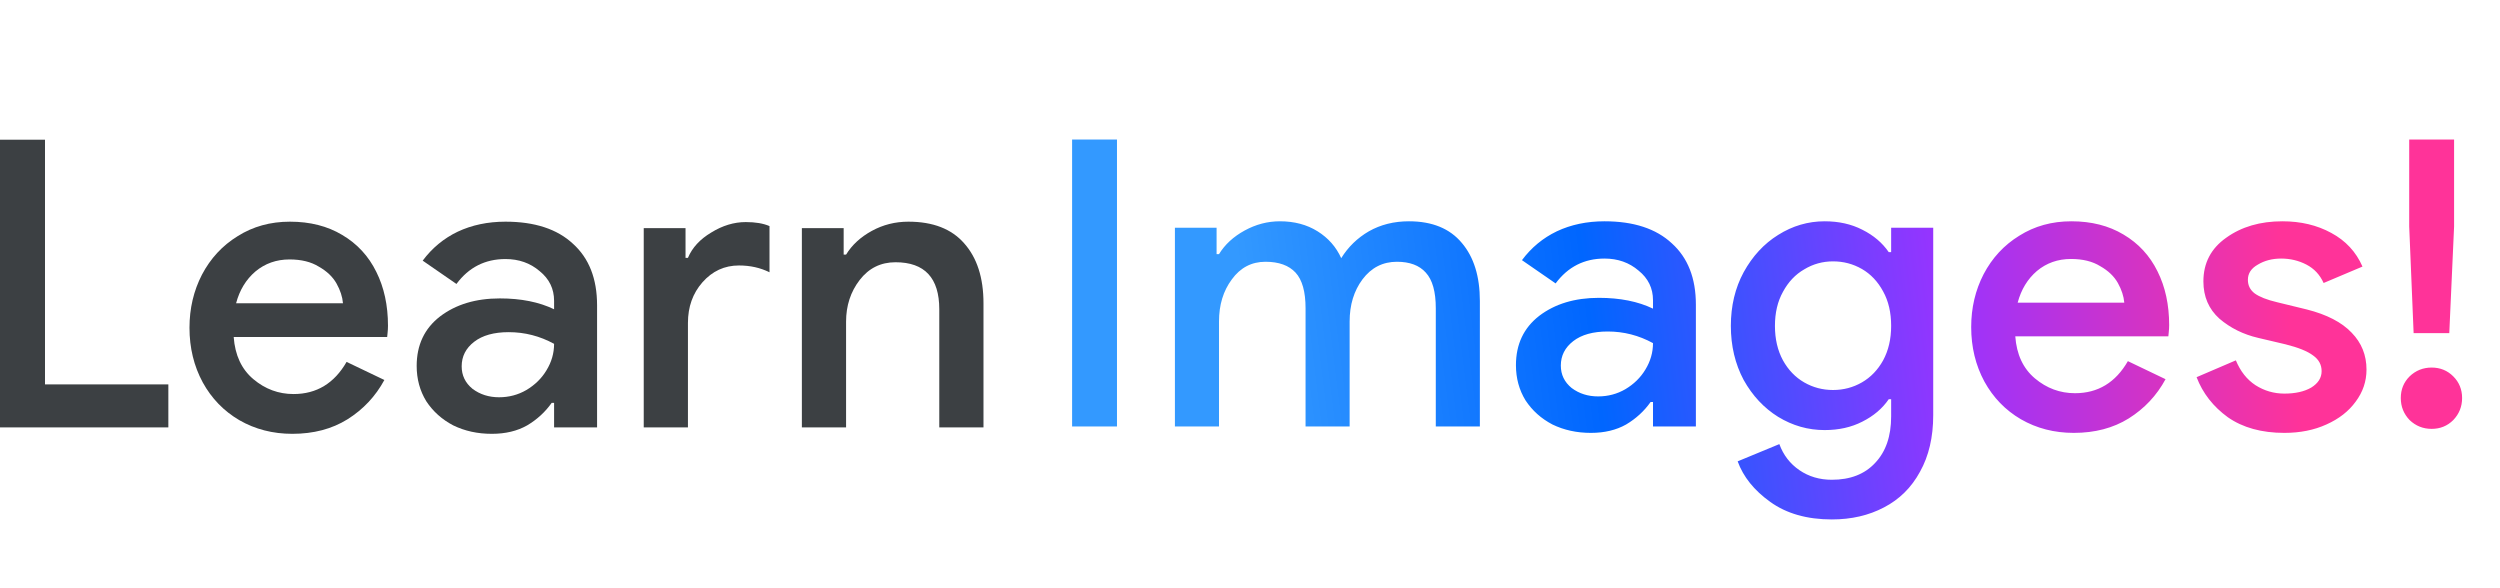 <svg xmlns="http://www.w3.org/2000/svg" width="170" height="40" fill="none" viewBox="0 0 170 40"><g style="mix-blend-mode:darken"><path fill="url(#paint0_linear_1864_2555)" d="M72.903 9.489H75.955V29H72.903V9.489ZM79.894 15.484H82.728V17.282H82.892C83.291 16.628 83.873 16.093 84.636 15.675C85.399 15.257 86.198 15.048 87.034 15.048C88.015 15.048 88.869 15.275 89.595 15.729C90.322 16.183 90.858 16.792 91.203 17.555C91.675 16.792 92.302 16.183 93.083 15.729C93.883 15.275 94.791 15.048 95.808 15.048C97.389 15.048 98.588 15.539 99.405 16.52C100.223 17.482 100.631 18.799 100.631 20.471V29H97.634V20.961C97.634 19.835 97.407 19.026 96.953 18.536C96.517 18.046 95.863 17.8 94.991 17.8C94.028 17.8 93.247 18.2 92.647 18.999C92.066 19.78 91.775 20.734 91.775 21.86V29H88.778V20.961C88.778 19.835 88.551 19.026 88.097 18.536C87.642 18.046 86.961 17.8 86.053 17.8C85.108 17.8 84.345 18.2 83.764 18.999C83.182 19.78 82.892 20.734 82.892 21.86V29H79.894V15.484ZM108.18 29.436C107.217 29.436 106.345 29.245 105.564 28.864C104.801 28.464 104.193 27.919 103.738 27.229C103.302 26.52 103.084 25.721 103.084 24.831C103.084 23.414 103.611 22.297 104.665 21.479C105.737 20.662 107.09 20.253 108.725 20.253C110.16 20.253 111.387 20.498 112.404 20.988V20.416C112.404 19.599 112.077 18.927 111.423 18.4C110.787 17.855 110.015 17.582 109.107 17.582C107.726 17.582 106.618 18.145 105.782 19.272L103.493 17.691C104.129 16.837 104.919 16.183 105.864 15.729C106.827 15.275 107.908 15.048 109.107 15.048C111.087 15.048 112.613 15.548 113.685 16.547C114.775 17.528 115.32 18.918 115.32 20.716V29H112.404V27.338H112.24C111.804 27.955 111.25 28.464 110.578 28.864C109.906 29.245 109.107 29.436 108.18 29.436ZM108.671 26.956C109.343 26.956 109.96 26.793 110.524 26.466C111.105 26.121 111.559 25.675 111.886 25.131C112.231 24.567 112.404 23.968 112.404 23.332C111.441 22.805 110.415 22.542 109.325 22.542C108.325 22.542 107.544 22.76 106.981 23.196C106.418 23.632 106.136 24.186 106.136 24.858C106.136 25.476 106.382 25.984 106.872 26.384C107.381 26.765 107.98 26.956 108.671 26.956ZM124.565 35.322C122.876 35.322 121.477 34.922 120.369 34.123C119.279 33.342 118.543 32.424 118.161 31.371L120.995 30.199C121.268 30.944 121.722 31.534 122.358 31.97C122.994 32.406 123.729 32.624 124.565 32.624C125.819 32.624 126.8 32.243 127.508 31.48C128.235 30.717 128.598 29.663 128.598 28.319V27.147H128.435C127.999 27.783 127.399 28.291 126.636 28.673C125.891 29.055 125.037 29.245 124.075 29.245C122.948 29.245 121.895 28.945 120.914 28.346C119.951 27.747 119.17 26.911 118.57 25.839C117.989 24.749 117.698 23.523 117.698 22.16C117.698 20.798 117.989 19.581 118.57 18.509C119.17 17.419 119.951 16.574 120.914 15.975C121.895 15.357 122.948 15.048 124.075 15.048C125.037 15.048 125.891 15.239 126.636 15.62C127.399 16.002 127.999 16.51 128.435 17.146H128.598V15.484H131.459V28.237C131.459 29.727 131.16 31.007 130.56 32.079C129.979 33.151 129.161 33.959 128.108 34.505C127.072 35.05 125.891 35.322 124.565 35.322ZM124.647 26.52C125.355 26.52 126.009 26.348 126.609 26.003C127.208 25.657 127.69 25.158 128.053 24.504C128.416 23.832 128.598 23.05 128.598 22.16C128.598 21.252 128.416 20.471 128.053 19.817C127.69 19.145 127.208 18.636 126.609 18.291C126.009 17.946 125.355 17.773 124.647 17.773C123.938 17.773 123.284 17.955 122.685 18.318C122.085 18.663 121.604 19.172 121.241 19.844C120.877 20.498 120.696 21.27 120.696 22.16C120.696 23.05 120.877 23.832 121.241 24.504C121.604 25.158 122.085 25.657 122.685 26.003C123.284 26.348 123.938 26.52 124.647 26.52ZM141.017 29.436C139.691 29.436 138.492 29.127 137.42 28.509C136.366 27.892 135.54 27.038 134.94 25.948C134.341 24.84 134.041 23.605 134.041 22.242C134.041 20.934 134.323 19.735 134.886 18.645C135.467 17.537 136.276 16.665 137.311 16.029C138.347 15.375 139.527 15.048 140.854 15.048C142.216 15.048 143.397 15.348 144.396 15.947C145.413 16.547 146.185 17.382 146.712 18.454C147.239 19.508 147.503 20.725 147.503 22.106C147.503 22.269 147.493 22.433 147.475 22.596C147.457 22.76 147.448 22.851 147.448 22.869H137.039C137.129 24.104 137.574 25.058 138.374 25.73C139.173 26.402 140.081 26.738 141.099 26.738C142.661 26.738 143.86 26.012 144.696 24.558L147.257 25.785C146.658 26.893 145.822 27.783 144.75 28.455C143.697 29.109 142.452 29.436 141.017 29.436ZM144.451 20.58C144.414 20.144 144.269 19.699 144.015 19.244C143.76 18.79 143.361 18.409 142.816 18.1C142.289 17.773 141.626 17.61 140.826 17.61C139.936 17.61 139.164 17.882 138.51 18.427C137.874 18.972 137.438 19.69 137.202 20.58H144.451ZM155.335 29.436C153.791 29.436 152.51 29.082 151.493 28.373C150.494 27.647 149.785 26.738 149.368 25.648L152.038 24.504C152.347 25.249 152.792 25.812 153.373 26.193C153.973 26.575 154.627 26.765 155.335 26.765C156.08 26.765 156.689 26.629 157.161 26.357C157.633 26.066 157.87 25.694 157.87 25.239C157.87 24.803 157.679 24.449 157.297 24.177C156.916 23.886 156.289 23.632 155.417 23.414L153.564 22.978C152.547 22.742 151.666 22.306 150.921 21.67C150.194 21.016 149.831 20.171 149.831 19.136C149.831 17.882 150.349 16.892 151.384 16.165C152.42 15.42 153.691 15.048 155.199 15.048C156.453 15.048 157.561 15.311 158.524 15.838C159.505 16.365 160.213 17.128 160.649 18.127L158.006 19.244C157.752 18.681 157.361 18.264 156.834 17.991C156.307 17.718 155.735 17.582 155.117 17.582C154.518 17.582 153.991 17.718 153.537 17.991C153.083 18.245 152.856 18.59 152.856 19.026C152.856 19.408 153.01 19.717 153.319 19.953C153.646 20.189 154.155 20.389 154.845 20.552L156.861 21.043C158.224 21.388 159.241 21.915 159.913 22.623C160.586 23.314 160.922 24.149 160.922 25.131C160.922 25.93 160.676 26.657 160.186 27.311C159.714 27.965 159.05 28.482 158.197 28.864C157.361 29.245 156.407 29.436 155.335 29.436ZM163.826 15.402V9.489H166.878V15.402L166.551 22.651H164.126L163.826 15.402ZM165.352 29.163C164.771 29.163 164.271 28.964 163.853 28.564C163.453 28.146 163.254 27.647 163.254 27.065C163.254 26.484 163.453 25.993 163.853 25.594C164.271 25.194 164.771 24.994 165.352 24.994C165.933 24.994 166.424 25.194 166.823 25.594C167.223 25.993 167.423 26.484 167.423 27.065C167.423 27.647 167.223 28.146 166.823 28.564C166.424 28.964 165.933 29.163 165.352 29.163Z"/></g><path fill="#3C4043" d="M0 9.5H3.06V26.139H11.448V29.063H0L0 9.5Z"/><path fill="#3C4043" d="M19.88 29.5C18.55 29.5 17.348 29.19 16.273 28.571C15.217 27.952 14.388 27.096 13.787 26.003C13.186 24.892 12.885 23.653 12.885 22.287C12.885 20.975 13.168 19.773 13.732 18.68C14.315 17.569 15.126 16.695 16.164 16.057C17.202 15.402 18.386 15.074 19.716 15.074C21.082 15.074 22.266 15.374 23.268 15.975C24.288 16.576 25.062 17.414 25.59 18.489C26.118 19.546 26.383 20.766 26.383 22.15C26.383 22.314 26.373 22.478 26.355 22.642C26.337 22.806 26.328 22.897 26.328 22.915H15.891C15.982 24.154 16.428 25.11 17.23 25.784C18.031 26.458 18.942 26.795 19.962 26.795C21.528 26.795 22.73 26.067 23.568 24.609L26.137 25.839C25.536 26.95 24.698 27.842 23.623 28.516C22.567 29.172 21.319 29.5 19.88 29.5ZM23.322 20.62C23.286 20.183 23.14 19.737 22.885 19.281C22.63 18.826 22.23 18.444 21.683 18.134C21.155 17.806 20.49 17.642 19.689 17.642C18.796 17.642 18.022 17.915 17.366 18.462C16.729 19.008 16.291 19.728 16.055 20.62H23.322Z"/><path fill="#3C4043" d="M33.443 29.5C32.477 29.5 31.603 29.309 30.82 28.926C30.055 28.526 29.445 27.979 28.989 27.287C28.552 26.576 28.334 25.775 28.334 24.883C28.334 23.462 28.862 22.341 29.918 21.522C30.993 20.702 32.35 20.292 33.989 20.292C35.428 20.292 36.658 20.538 37.678 21.03V20.456C37.678 19.637 37.35 18.963 36.694 18.434C36.057 17.888 35.282 17.615 34.372 17.615C32.987 17.615 31.876 18.179 31.038 19.309L28.743 17.724C29.381 16.868 30.173 16.212 31.12 15.757C32.086 15.302 33.17 15.074 34.372 15.074C36.357 15.074 37.887 15.575 38.962 16.576C40.055 17.56 40.601 18.954 40.601 20.757V29.063H37.678V27.396H37.514C37.077 28.015 36.521 28.526 35.847 28.926C35.173 29.309 34.372 29.5 33.443 29.5ZM33.935 27.014C34.609 27.014 35.228 26.85 35.793 26.522C36.375 26.176 36.831 25.73 37.159 25.183C37.505 24.618 37.678 24.017 37.678 23.38C36.712 22.852 35.683 22.587 34.59 22.587C33.589 22.587 32.805 22.806 32.241 23.243C31.676 23.68 31.394 24.236 31.394 24.91C31.394 25.529 31.64 26.039 32.131 26.44C32.641 26.822 33.242 27.014 33.935 27.014Z"/><path fill="#3C4043" d="M43.774 15.511H46.616V17.533H46.78C47.071 16.841 47.599 16.267 48.364 15.812C49.13 15.338 49.913 15.101 50.714 15.101C51.37 15.101 51.907 15.192 52.326 15.374V18.516C51.707 18.207 51.015 18.052 50.25 18.052C49.266 18.052 48.437 18.434 47.763 19.2C47.108 19.946 46.78 20.866 46.78 21.959V29.063H43.774V15.511Z"/><path fill="#3C4043" d="M54.527 15.511H57.369V17.314H57.533C57.933 16.659 58.516 16.121 59.281 15.702C60.046 15.283 60.875 15.074 61.768 15.074C63.443 15.074 64.709 15.566 65.566 16.549C66.44 17.533 66.877 18.89 66.877 20.62V29.063H63.871V21.03C63.871 18.899 62.879 17.833 60.893 17.833C59.892 17.833 59.081 18.234 58.462 19.035C57.842 19.837 57.533 20.784 57.533 21.877V29.063H54.527V15.511Z"/><defs><linearGradient id="paint0_linear_1864_2555" x1="166.735" x2="72.11" y1="10" y2="21.728" gradientUnits="userSpaceOnUse"><stop offset=".13" stop-color="#F39"/><stop offset=".37" stop-color="#93F"/><stop offset=".625" stop-color="#06F"/><stop offset=".87" stop-color="#39F"/></linearGradient></defs></svg>